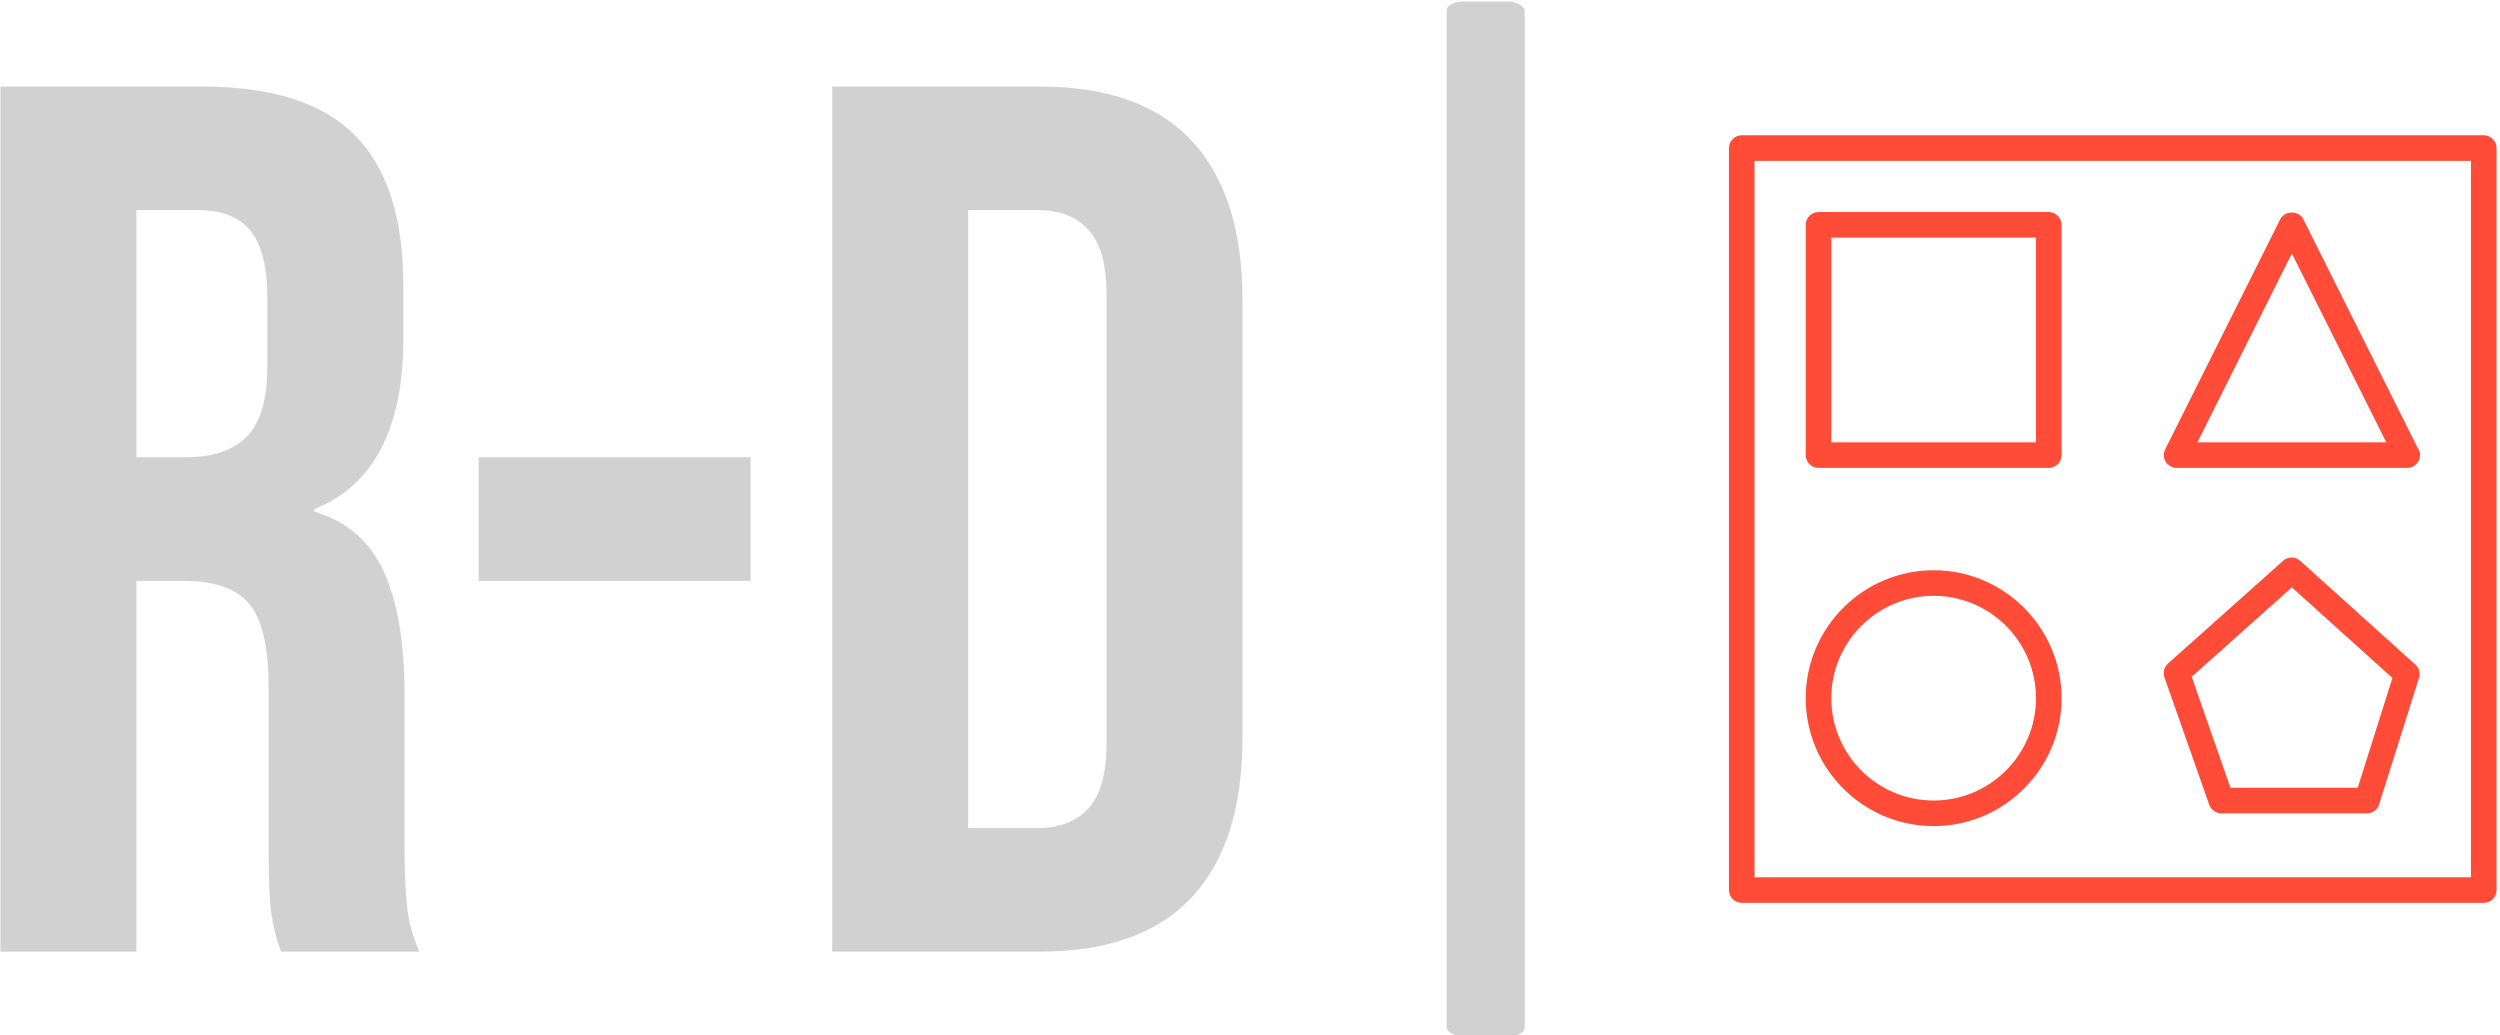 <svg xmlns="http://www.w3.org/2000/svg" version="1.1" xmlns:xlink="http://www.w3.org/1999/xlink" xmlns:svgjs="http://svgjs.dev/svgjs" width="1000" height="414" viewBox="0 0 1000 414"><g transform="matrix(1,0,0,1,-0.606,0.626)"><svg viewBox="0 0 396 164" data-background-color="#ffffff" preserveAspectRatio="xMidYMid meet" height="414" width="1000" xmlns="http://www.w3.org/2000/svg" xmlns:xlink="http://www.w3.org/1999/xlink"><g id="tight-bounds" transform="matrix(1,0,0,1,0.24,-0.248)"><svg viewBox="0 0 395.52 164.496" height="164.496" width="395.52"><g><svg viewBox="0 0 713.251 296.64" height="164.496" width="395.52"><g><rect width="22.293" height="296.64" x="413.267" y="0" fill="#d2d1d1" opacity="1" stroke-width="0" stroke="transparent" fill-opacity="1" class="rect-i$-0" data-fill-palette-color="primary" rx="1%" id="i$-0" data-palette-color="#d2d1d1"></rect></g><g transform="matrix(1,0,0,1,0,24.72)"><svg viewBox="0 0 354.909 247.2" height="247.2" width="354.909"><g id="textblocktransform"><svg viewBox="0 0 354.909 247.2" height="247.2" width="354.909" id="textblock"><g><svg viewBox="0 0 354.909 247.2" height="247.2" width="354.909"><g transform="matrix(1,0,0,1,0,0)"><svg width="354.909" viewBox="2.05 -35 50.25 35" height="247.2" data-palette-color="#d2d1d1"><path d="M2.05 0L2.05-35 10.2-35Q14.45-35 16.4-33.02 18.35-31.05 18.35-26.95L18.35-26.95 18.35-24.8Q18.35-19.35 14.75-17.9L14.75-17.9 14.75-17.8Q16.75-17.2 17.57-15.35 18.4-13.5 18.4-10.4L18.4-10.4 18.4-4.25Q18.4-2.75 18.5-1.83 18.6-0.9 19 0L19 0 13.4 0Q13.1-0.85 13-1.6 12.9-2.35 12.9-4.3L12.9-4.3 12.9-10.7Q12.9-13.1 12.13-14.05 11.35-15 9.45-15L9.45-15 7.55-15 7.55 0 2.05 0ZM7.55-20L9.55-20Q11.2-20 12.03-20.85 12.85-21.7 12.85-23.7L12.85-23.7 12.85-26.4Q12.85-28.3 12.18-29.15 11.5-30 10.05-30L10.05-30 7.55-30 7.55-20ZM21.4-15L21.4-20 32.4-20 32.4-15 21.4-15ZM35.7 0L35.7-35 44.1-35Q48.2-35 50.25-32.8 52.3-30.6 52.3-26.35L52.3-26.35 52.3-8.65Q52.3-4.4 50.25-2.2 48.2 0 44.1 0L44.1 0 35.7 0ZM41.2-5L44-5Q45.35-5 46.07-5.8 46.8-6.6 46.8-8.4L46.8-8.4 46.8-26.6Q46.8-28.4 46.07-29.2 45.35-30 44-30L44-30 41.2-30 41.2-5Z" opacity="1" transform="matrix(1,0,0,1,0,0)" fill="#d2d1d1" class="undefined-text-0" data-fill-palette-color="primary" id="text-0"></path></svg></g></svg></g></svg></g></svg></g><g transform="matrix(1,0,0,1,493.917,38.653)"><svg viewBox="0 0 219.333 219.333" height="219.333" width="219.333"><g><svg xmlns="http://www.w3.org/2000/svg" xmlns:xlink="http://www.w3.org/1999/xlink" version="1.1" x="0" y="0" viewBox="0 0 60 60" enable-background="new 0 0 60 60" xml:space="preserve" height="219.333" width="219.333" class="icon-icon-0" data-fill-palette-color="accent" id="icon-0"><g fill="#ff4c38" data-fill-palette-color="accent"><path fill="#ff4c38" d="M37.54 52.33c0.14 0.4 0.52 0.67 0.94 0.67h11.39c0.44 0 0.82-0.28 0.95-0.7l3.12-9.89c0.12-0.37 0.01-0.78-0.29-1.04l-9-8.11c-0.38-0.34-0.95-0.34-1.33 0l-9 8.03c-0.3 0.27-0.41 0.69-0.28 1.08L37.54 52.33zM44 35.34l7.86 7.08L49.15 51H39.2l-3.03-8.67L44 35.34z" data-fill-palette-color="accent"></path><path fill="#ff4c38" d="M59 0H1C0.45 0 0 0.45 0 1v58c0 0.55 0.45 1 1 1h58c0.55 0 1-0.45 1-1V1C60 0.45 59.55 0 59 0zM58 58H2V2h56V58z" data-fill-palette-color="accent"></path><path fill="#ff4c38" d="M7 26h18c0.55 0 1-0.45 1-1V7c0-0.55-0.45-1-1-1H7C6.45 6 6 6.45 6 7v18C6 25.55 6.45 26 7 26zM8 8h16v16H8V8z" data-fill-palette-color="accent"></path><path fill="#ff4c38" d="M35 26h18c0.01 0 0.01 0 0.02 0 0.55 0 1-0.45 1-1 0-0.23-0.08-0.44-0.21-0.61L44.89 6.55c-0.34-0.68-1.45-0.68-1.79 0l-9 18c-0.16 0.31-0.14 0.68 0.04 0.97C34.33 25.82 34.65 26 35 26zM44 9.24L51.38 24H36.62L44 9.24z" data-fill-palette-color="accent"></path><path fill="#ff4c38" d="M16 54c5.51 0 10-4.49 10-10s-4.49-10-10-10S6 38.49 6 44 10.49 54 16 54zM16 36c4.41 0 8 3.59 8 8s-3.59 8-8 8-8-3.59-8-8S11.59 36 16 36z" data-fill-palette-color="accent"></path></g></svg></g></svg></g></svg></g><defs></defs></svg><rect width="395.52" height="164.496" fill="none" stroke="none" visibility="hidden"></rect></g></svg></g></svg>